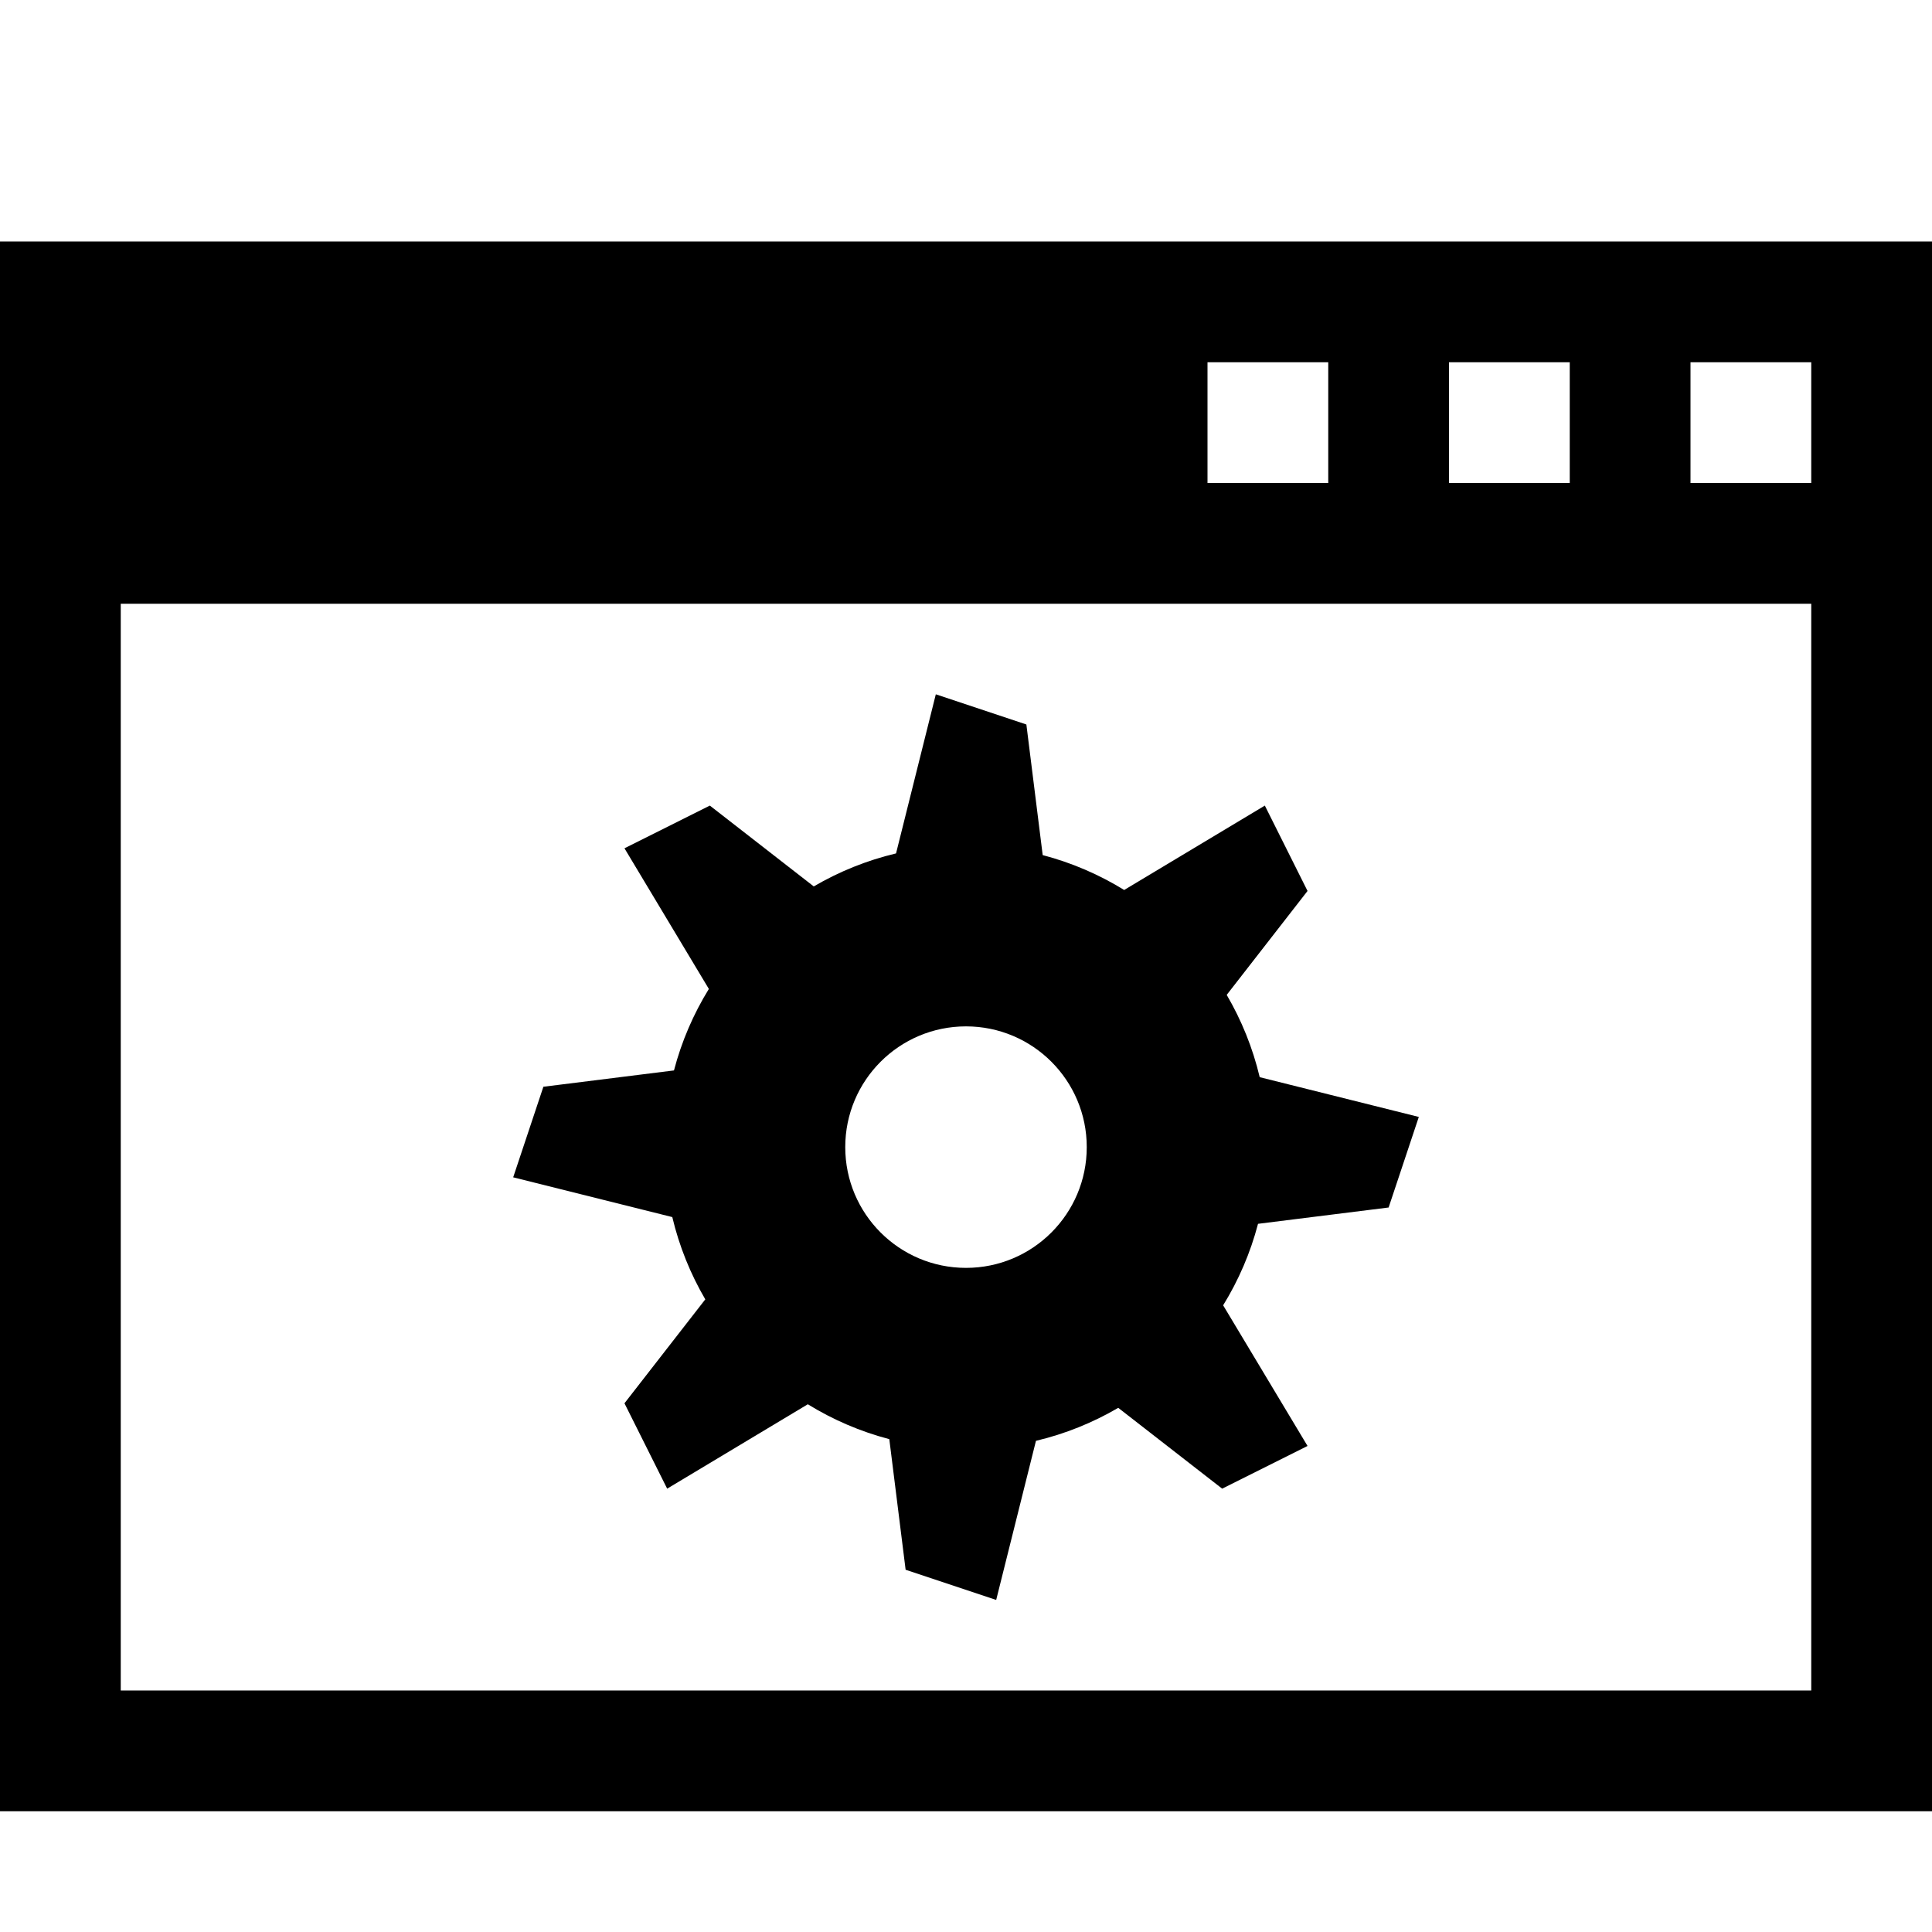 <?xml version="1.0" encoding="utf-8"?>
<!-- Generator: Adobe Illustrator 17.1.0, SVG Export Plug-In . SVG Version: 6.00 Build 0)  -->
<!DOCTYPE svg PUBLIC "-//W3C//DTD SVG 1.1//EN" "http://www.w3.org/Graphics/SVG/1.1/DTD/svg11.dtd">
<svg version="1.1" id="Layer_1" xmlns="http://www.w3.org/2000/svg" xmlns:xlink="http://www.w3.org/1999/xlink" x="0px" y="0px"
	 width="1024px" height="1024px" viewBox="0 0 1024 1024" enable-background="new 0 0 1024 1024" xml:space="preserve">
<path d="M0,128v832h1024V128H0z M768,192h64v64h-64V192z M640,192h64v64h-64V192z M960,896H64V320h896V896z M960,256h-64v-64h64V256
	z"/>
<path d="M736,640l16-48l-84.33-21.08c-3.69-15.54-9.64-30.19-17.49-43.61l42.84-55.08l-22.63-45.25l-74.55,44.73
	c-13.24-8.16-27.76-14.45-43.19-18.49L544,384l-48-16l-21.08,84.33c-15.54,3.69-30.19,9.64-43.61,17.49l-55.08-42.84l-45.25,22.63
	l44.73,74.55c-8.16,13.24-14.45,27.76-18.49,43.19L288,576l-16,48l84.33,21.08c3.69,15.54,9.64,30.19,17.49,43.61l-42.84,55.08
	l22.63,45.25l74.55-44.73c13.24,8.16,27.76,14.45,43.19,18.49L480,832l48,16l21.08-84.33c15.54-3.69,30.19-9.64,43.61-17.49
	l55.08,42.84l45.25-22.63l-44.73-74.55c8.16-13.24,14.45-27.76,18.49-43.19L736,640z M512,672c-35.35,0-64-28.65-64-64
	s28.65-64,64-64s64,28.65,64,64S547.35,672,512,672z"/>
</svg>
